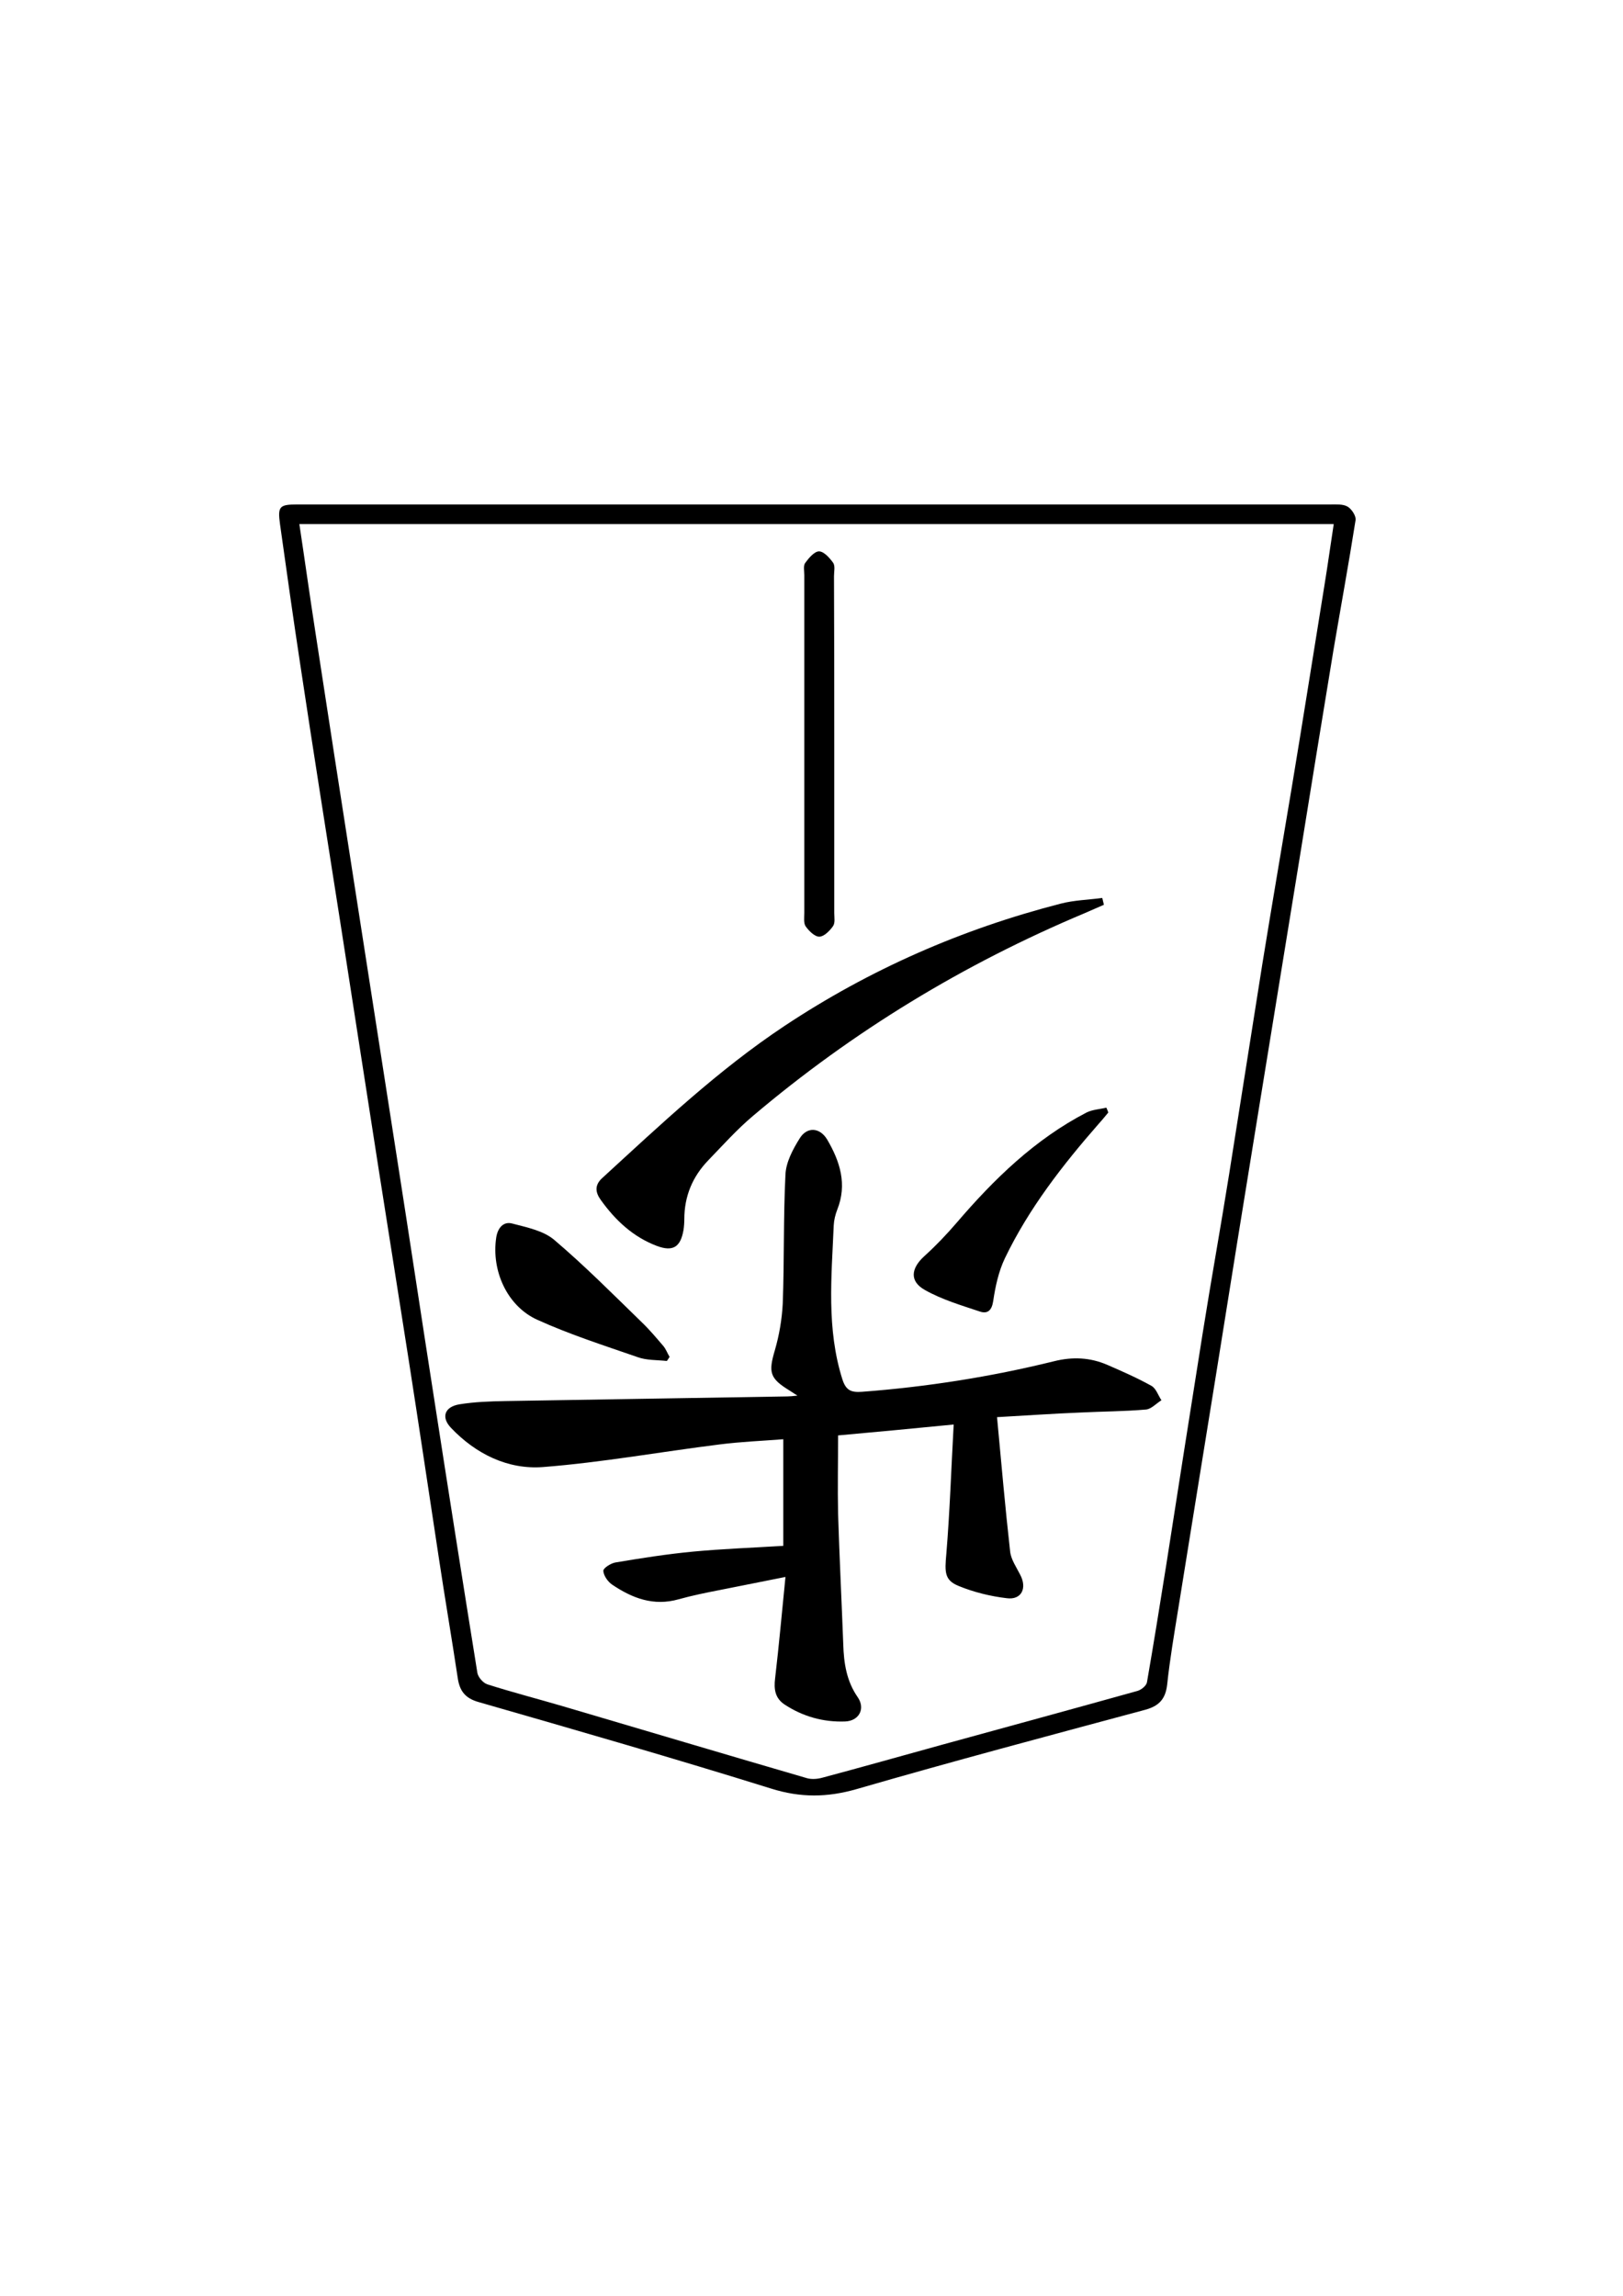 <?xml version="1.0" encoding="utf-8"?>
<!-- Generator: Adobe Illustrator 22.0.1, SVG Export Plug-In . SVG Version: 6.00 Build 0)  -->
<svg version="1.1" id="Слой_1" xmlns="http://www.w3.org/2000/svg" xmlns:xlink="http://www.w3.org/1999/xlink" x="0px" y="0px"
	 viewBox="0 0 595.3 841.9" style="enable-background:new 0 0 595.3 841.9;" xml:space="preserve">
<g>
	<g>
		<path d="M299.5,185c62.8,0,125.6,0,188.5,0c2.1,0,4.6-0.2,6.3,0.8c1.5,0.9,3.2,3.5,2.9,5c-2.5,15.9-5.4,31.7-8.1,47.6
			c-4.2,25.4-8.3,50.8-12.4,76.2c-5.2,31.8-10.3,63.5-15.5,95.3c-5,30.6-9.9,61.2-14.8,91.9c-4.7,29.3-9.5,58.6-14.2,88
			c-1.5,9.3-3.1,18.6-4.1,28c-0.6,5.2-2.9,7.8-8,9.2c-35.3,9.5-70.7,18.9-105.9,29.1c-10.8,3.1-20.6,3.2-31.4-0.2
			c-35.6-11.1-71.4-21.4-107.2-31.7c-5-1.4-7-4.1-7.7-8.8c-2.2-14.6-4.7-29.2-6.9-43.8c-3.7-24.3-7.3-48.6-11.1-72.9
			c-3.6-23.1-7.3-46.2-10.9-69.2c-4.7-30-9.3-60-14-90.1c-5-32-10.1-63.9-14.9-95.9c-2.6-17.1-5-34.2-7.4-51.3
			c-0.9-6.5-0.2-7.2,6.3-7.2C172.6,185,236.1,185,299.5,185z M109.8,192.2c2,13.2,3.8,26.2,5.8,39.1c4.8,31.5,9.7,62.9,14.6,94.4
			c5.1,33,10.3,65.9,15.4,98.9c4.6,29.3,9,58.7,13.6,88.1c5.2,33.6,10.5,67.2,15.9,100.8c0.3,1.6,2.1,3.7,3.7,4.2
			c9.1,2.9,18.4,5.3,27.6,8c29.9,8.8,59.7,17.7,89.6,26.4c1.8,0.5,3.9,0.3,5.7-0.2c14.6-3.9,29.1-8,43.6-12
			c24-6.6,47.9-13.1,71.9-19.8c1.4-0.4,3.3-1.9,3.5-3.2c2.5-14.4,4.8-28.8,7.1-43.2c4.4-28.2,8.8-56.4,13.3-84.6
			c3.1-19.5,6.6-38.9,9.7-58.3c4.1-25.7,8.1-51.5,12.2-77.2c3.5-21.6,7.2-43.2,10.8-64.8c4.1-24.7,8-49.5,12-74.2
			c1.2-7.3,2.2-14.7,3.4-22.4C362.6,192.2,236.4,192.2,109.8,192.2z"/>
		<path d="M365.7,519.7c1.6,17.1,3,33.2,4.8,49.2c0.3,3,2.3,5.8,3.7,8.6c2.6,4.9,0.5,9.3-4.9,8.6c-6-0.7-12.1-2.2-17.7-4.5
			c-5.2-2.1-5.1-5.1-4.5-11.7c1.3-15.7,1.8-31.4,2.7-47.5c-15.2,1.5-29.1,2.8-42.4,4c0,9.8-0.2,19.2,0,28.7c0.5,16,1.3,32,1.9,47.9
			c0.2,6.9,1.2,13.5,5.3,19.4c2.9,4.2,0.5,8.7-4.6,8.9c-8,0.3-15.5-1.8-22.2-6.2c-3.5-2.3-4-5.6-3.5-9.6c1.4-12,2.5-24.1,3.8-37.2
			c-9,1.8-16.6,3.3-24.1,4.8c-5.1,1-10.1,2-15.1,3.4c-9.2,2.6-17-0.4-24.4-5.4c-1.6-1.1-3.1-3.3-3.2-5c-0.1-1,2.7-2.8,4.4-3.1
			c9.5-1.6,19.1-3.1,28.6-4c10.7-1,21.5-1.4,33-2.1c0-12.2,0-25.3,0-39.1c-7.5,0.6-15.5,0.9-23.3,1.9c-21.6,2.7-43.1,6.6-64.8,8.3
			c-12.9,1-24.7-4.8-33.8-14.4c-3.7-3.9-2.3-7.7,3.1-8.6c5.5-0.9,11.2-1.1,16.9-1.2c34.5-0.6,68.9-1.1,103.4-1.7
			c0.9,0,1.8-0.1,3.7-0.3c-1.5-0.9-2.1-1.4-2.8-1.8c-7.4-4.5-7.9-6.7-5.5-14.8c1.6-5.5,2.6-11.3,2.9-17.1c0.6-15.8,0.2-31.7,1-47.4
			c0.2-4.5,2.7-9.2,5.2-13.2c2.7-4.4,7.4-4.1,10.1,0.4c4.7,8,7.4,16.4,3.7,25.7c-0.7,1.8-1.2,3.8-1.3,5.8
			c-0.8,18.9-2.7,37.9,3.2,56.5c1.3,4,3.2,4.8,7.2,4.5c23.8-1.8,47.3-5.5,70.4-11.2c6.8-1.7,13.2-1.4,19.5,1.3
			c5.5,2.4,11,4.8,16.2,7.7c1.7,0.9,2.5,3.5,3.7,5.3c-1.9,1.2-3.7,3.2-5.6,3.4c-8,0.7-16,0.7-24,1.1
			C386.4,518.4,376.4,519.1,365.7,519.7z"/>
		<path d="M404.9,331.8c-2.4,1-4.7,2.1-7.1,3.1c-44.3,18.6-85,43.3-121.7,74.4c-5.8,4.9-11,10.7-16.3,16.2c-5.8,6-8.8,13.2-8.8,21.6
			c0,1.3-0.1,2.7-0.3,4c-1.1,6.3-3.9,8-9.8,5.8c-8.7-3.3-15.2-9.4-20.5-16.8c-1.9-2.6-2.5-5.3,0.4-8c21.5-19.7,42.6-39.7,67-55.9
			c31.2-20.7,65-35.5,101.2-44.8c4.9-1.3,10.2-1.4,15.3-2.1C404.5,330.2,404.7,331,404.9,331.8z"/>
		<path d="M406.5,408c-1.1,1.3-2.2,2.7-3.4,4c-13.3,15.2-25.7,31.1-34.5,49.4c-2.3,4.8-3.5,10.3-4.3,15.7c-0.5,3.4-2,4.8-4.8,3.9
			c-6.9-2.3-14-4.4-20.2-7.9c-5.8-3.2-5.2-8-0.2-12.5c4.2-3.8,8.1-7.9,11.8-12.2c13.7-16,28.7-30.6,47.6-40.4
			c2.2-1.1,4.8-1.2,7.3-1.8C406,406.7,406.3,407.3,406.5,408z"/>
		<path d="M306,272.9c0,20.6,0,41.3,0,61.9c0,1.7,0.4,3.7-0.5,4.9c-1.2,1.7-3.3,3.8-5,3.8c-1.7,0-3.8-2.1-5-3.8
			c-0.8-1.2-0.5-3.2-0.5-4.9c0-41.3,0-82.6,0-123.9c0-1.5-0.4-3.4,0.3-4.4c1.3-1.8,3.4-4.3,5.1-4.3c1.8,0,3.9,2.4,5.2,4.2
			c0.8,1.2,0.3,3.2,0.3,4.9C306,231.9,306,252.4,306,272.9z"/>
		<path d="M244.6,499.1c-3.6-0.4-7.4-0.2-10.7-1.4c-12.4-4.3-24.9-8.3-36.8-13.7c-11.1-5-16.9-18-15.1-30.1c0.5-3.5,2.6-6.1,5.9-5.2
			c5.3,1.4,11.4,2.6,15.4,6c11.3,9.6,21.7,20.1,32.3,30.4c2.8,2.7,5.2,5.6,7.7,8.5c1,1.2,1.5,2.7,2.3,4
			C245.2,498.2,244.9,498.7,244.6,499.1z"/>
	</g>
</g>
</svg>
